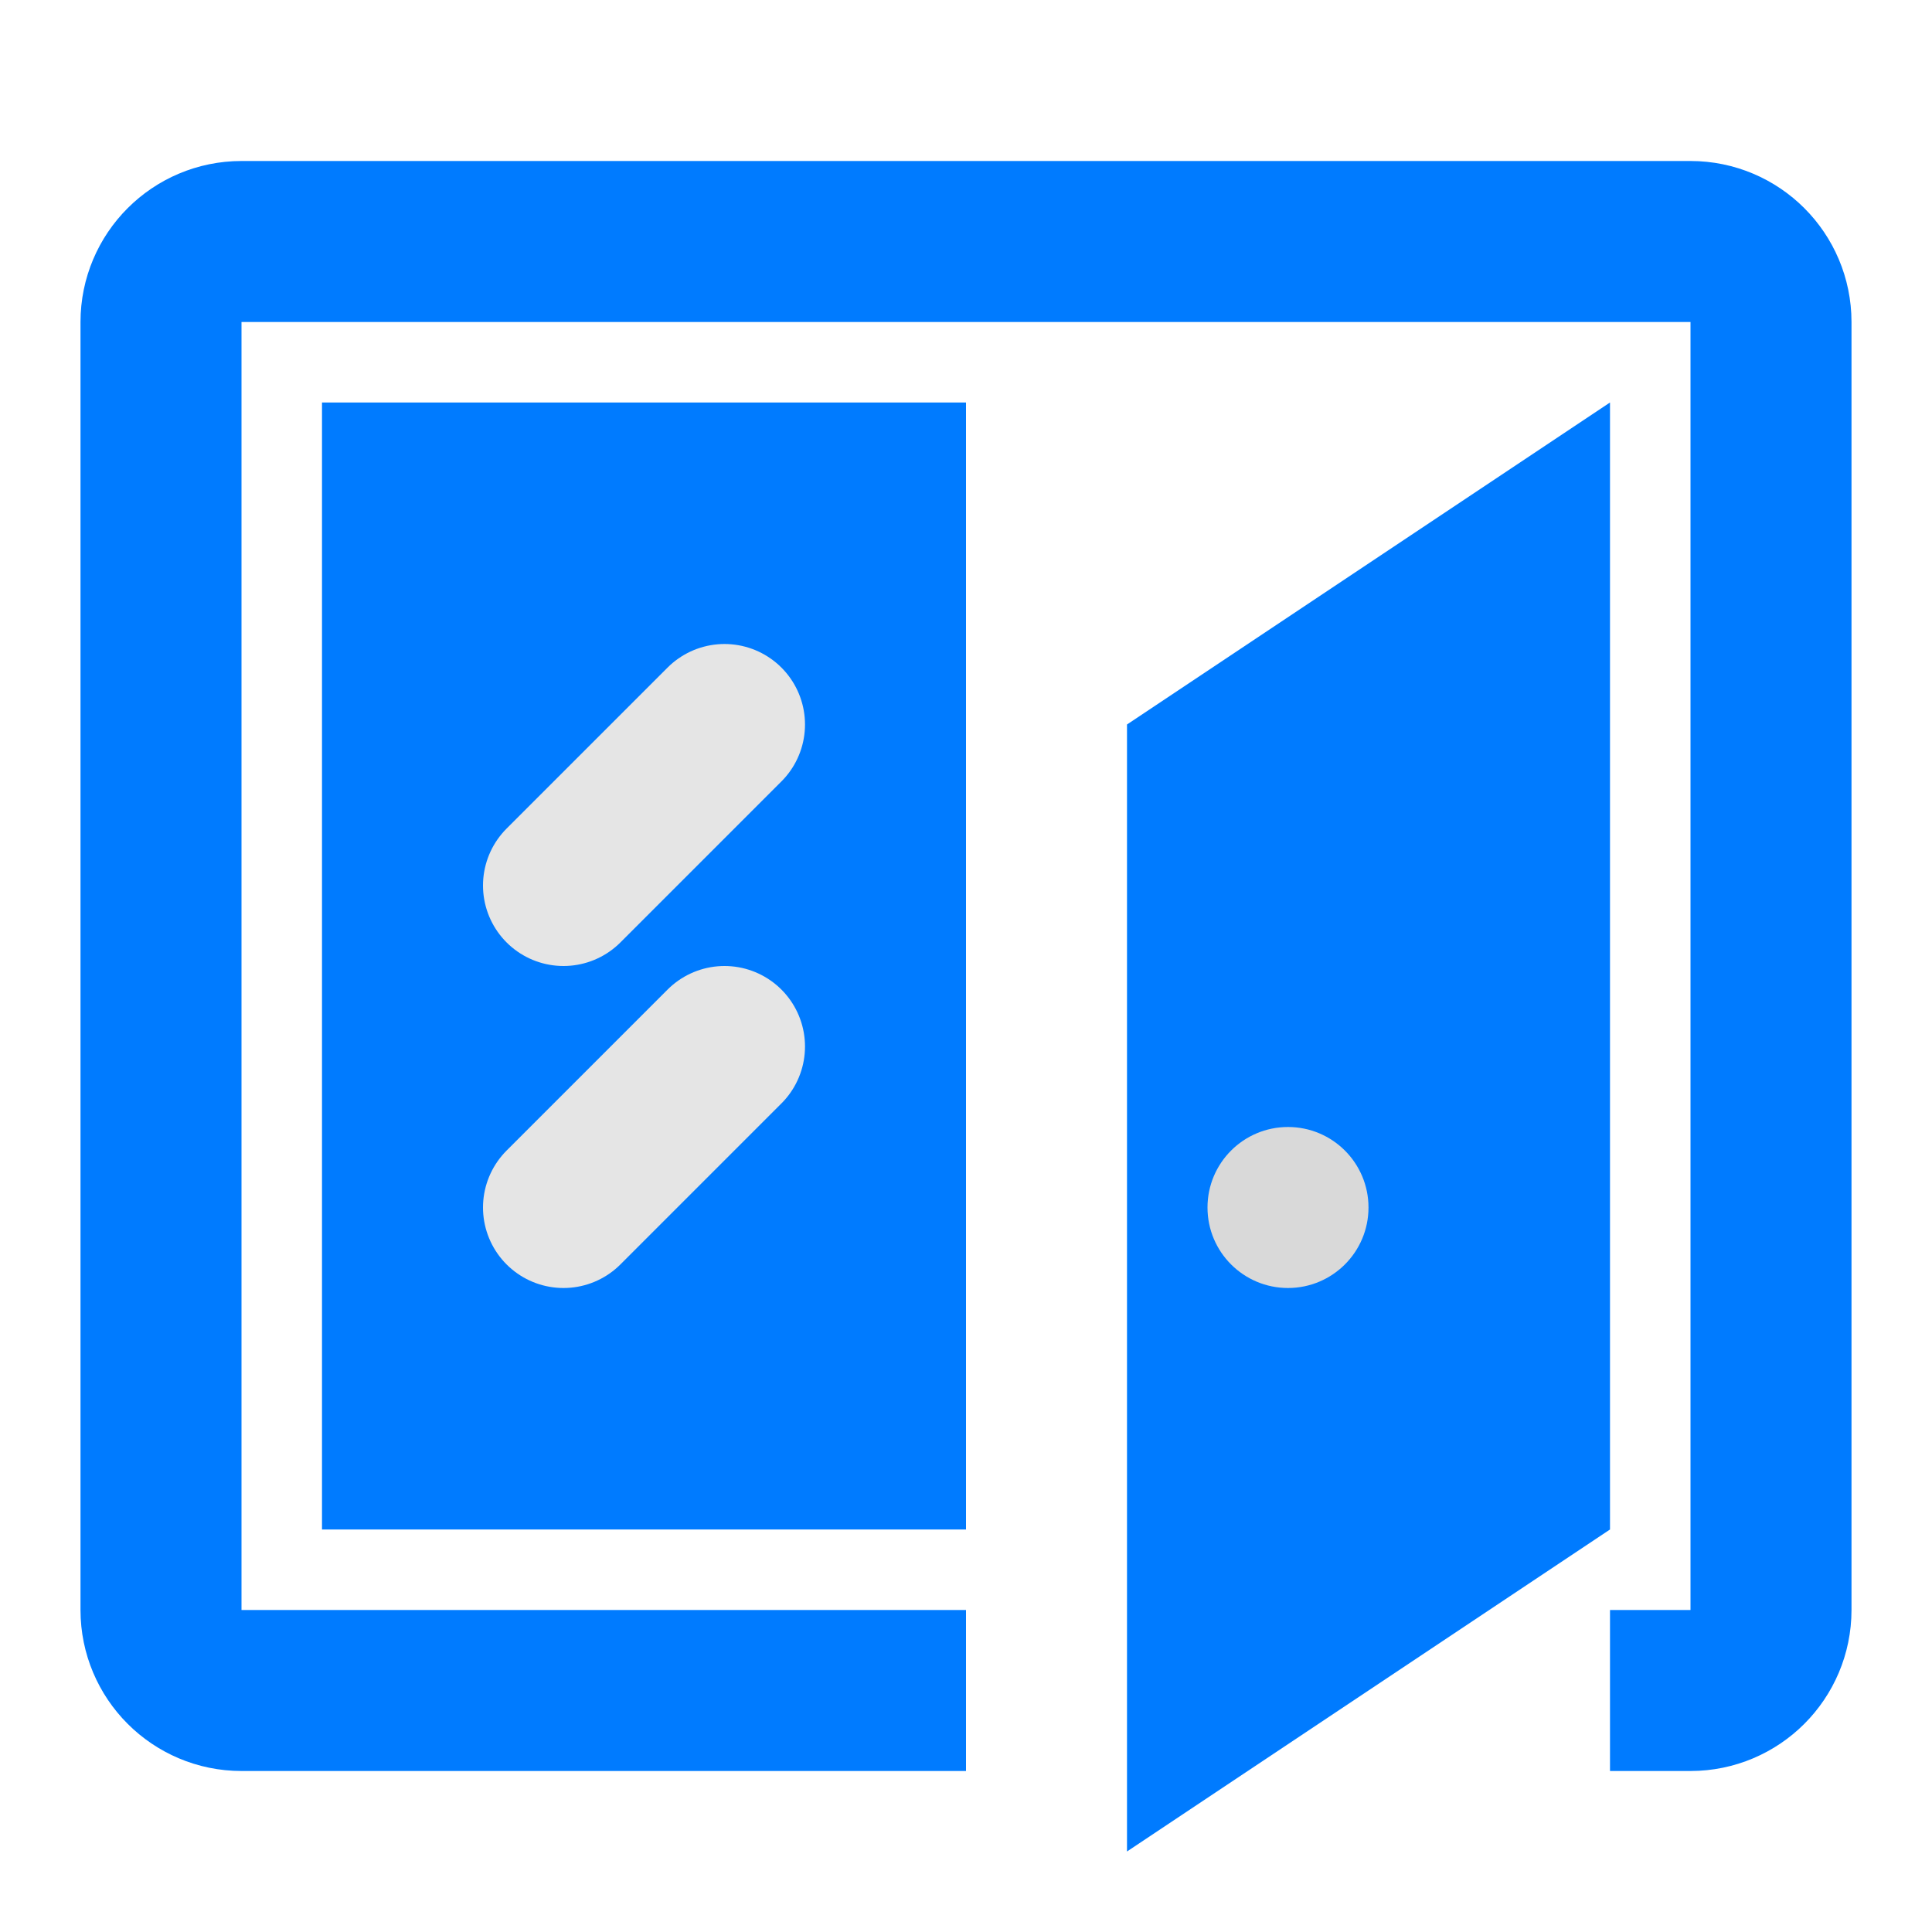 <svg width="24" height="24" viewBox="0 0 24 24" fill="none" xmlns="http://www.w3.org/2000/svg">
<path d="M12 21H3C2.448 21 2 20.552 2 20V4C2 3.448 2.448 3 3 3H21C21.552 3 22 3.448 22 4V20C22 20.552 21.552 21 21 21H20" stroke="#007bff" stroke-width="2"/>
<path d="M4 5H12V19H4V5Z" fill="#007bff"/>
<path d="M14 9L20 5V19L14 23V9Z" fill="#007bff"/>
<circle cx="16" cy="15" r="1" fill="#D9D9D9"/>
<path d="M9 9L7 11" stroke="#E5E5E5" stroke-width="2" stroke-linecap="round"/>
<path d="M9 13L7 15" stroke="#E5E5E5" stroke-width="2" stroke-linecap="round"/>
</svg>
